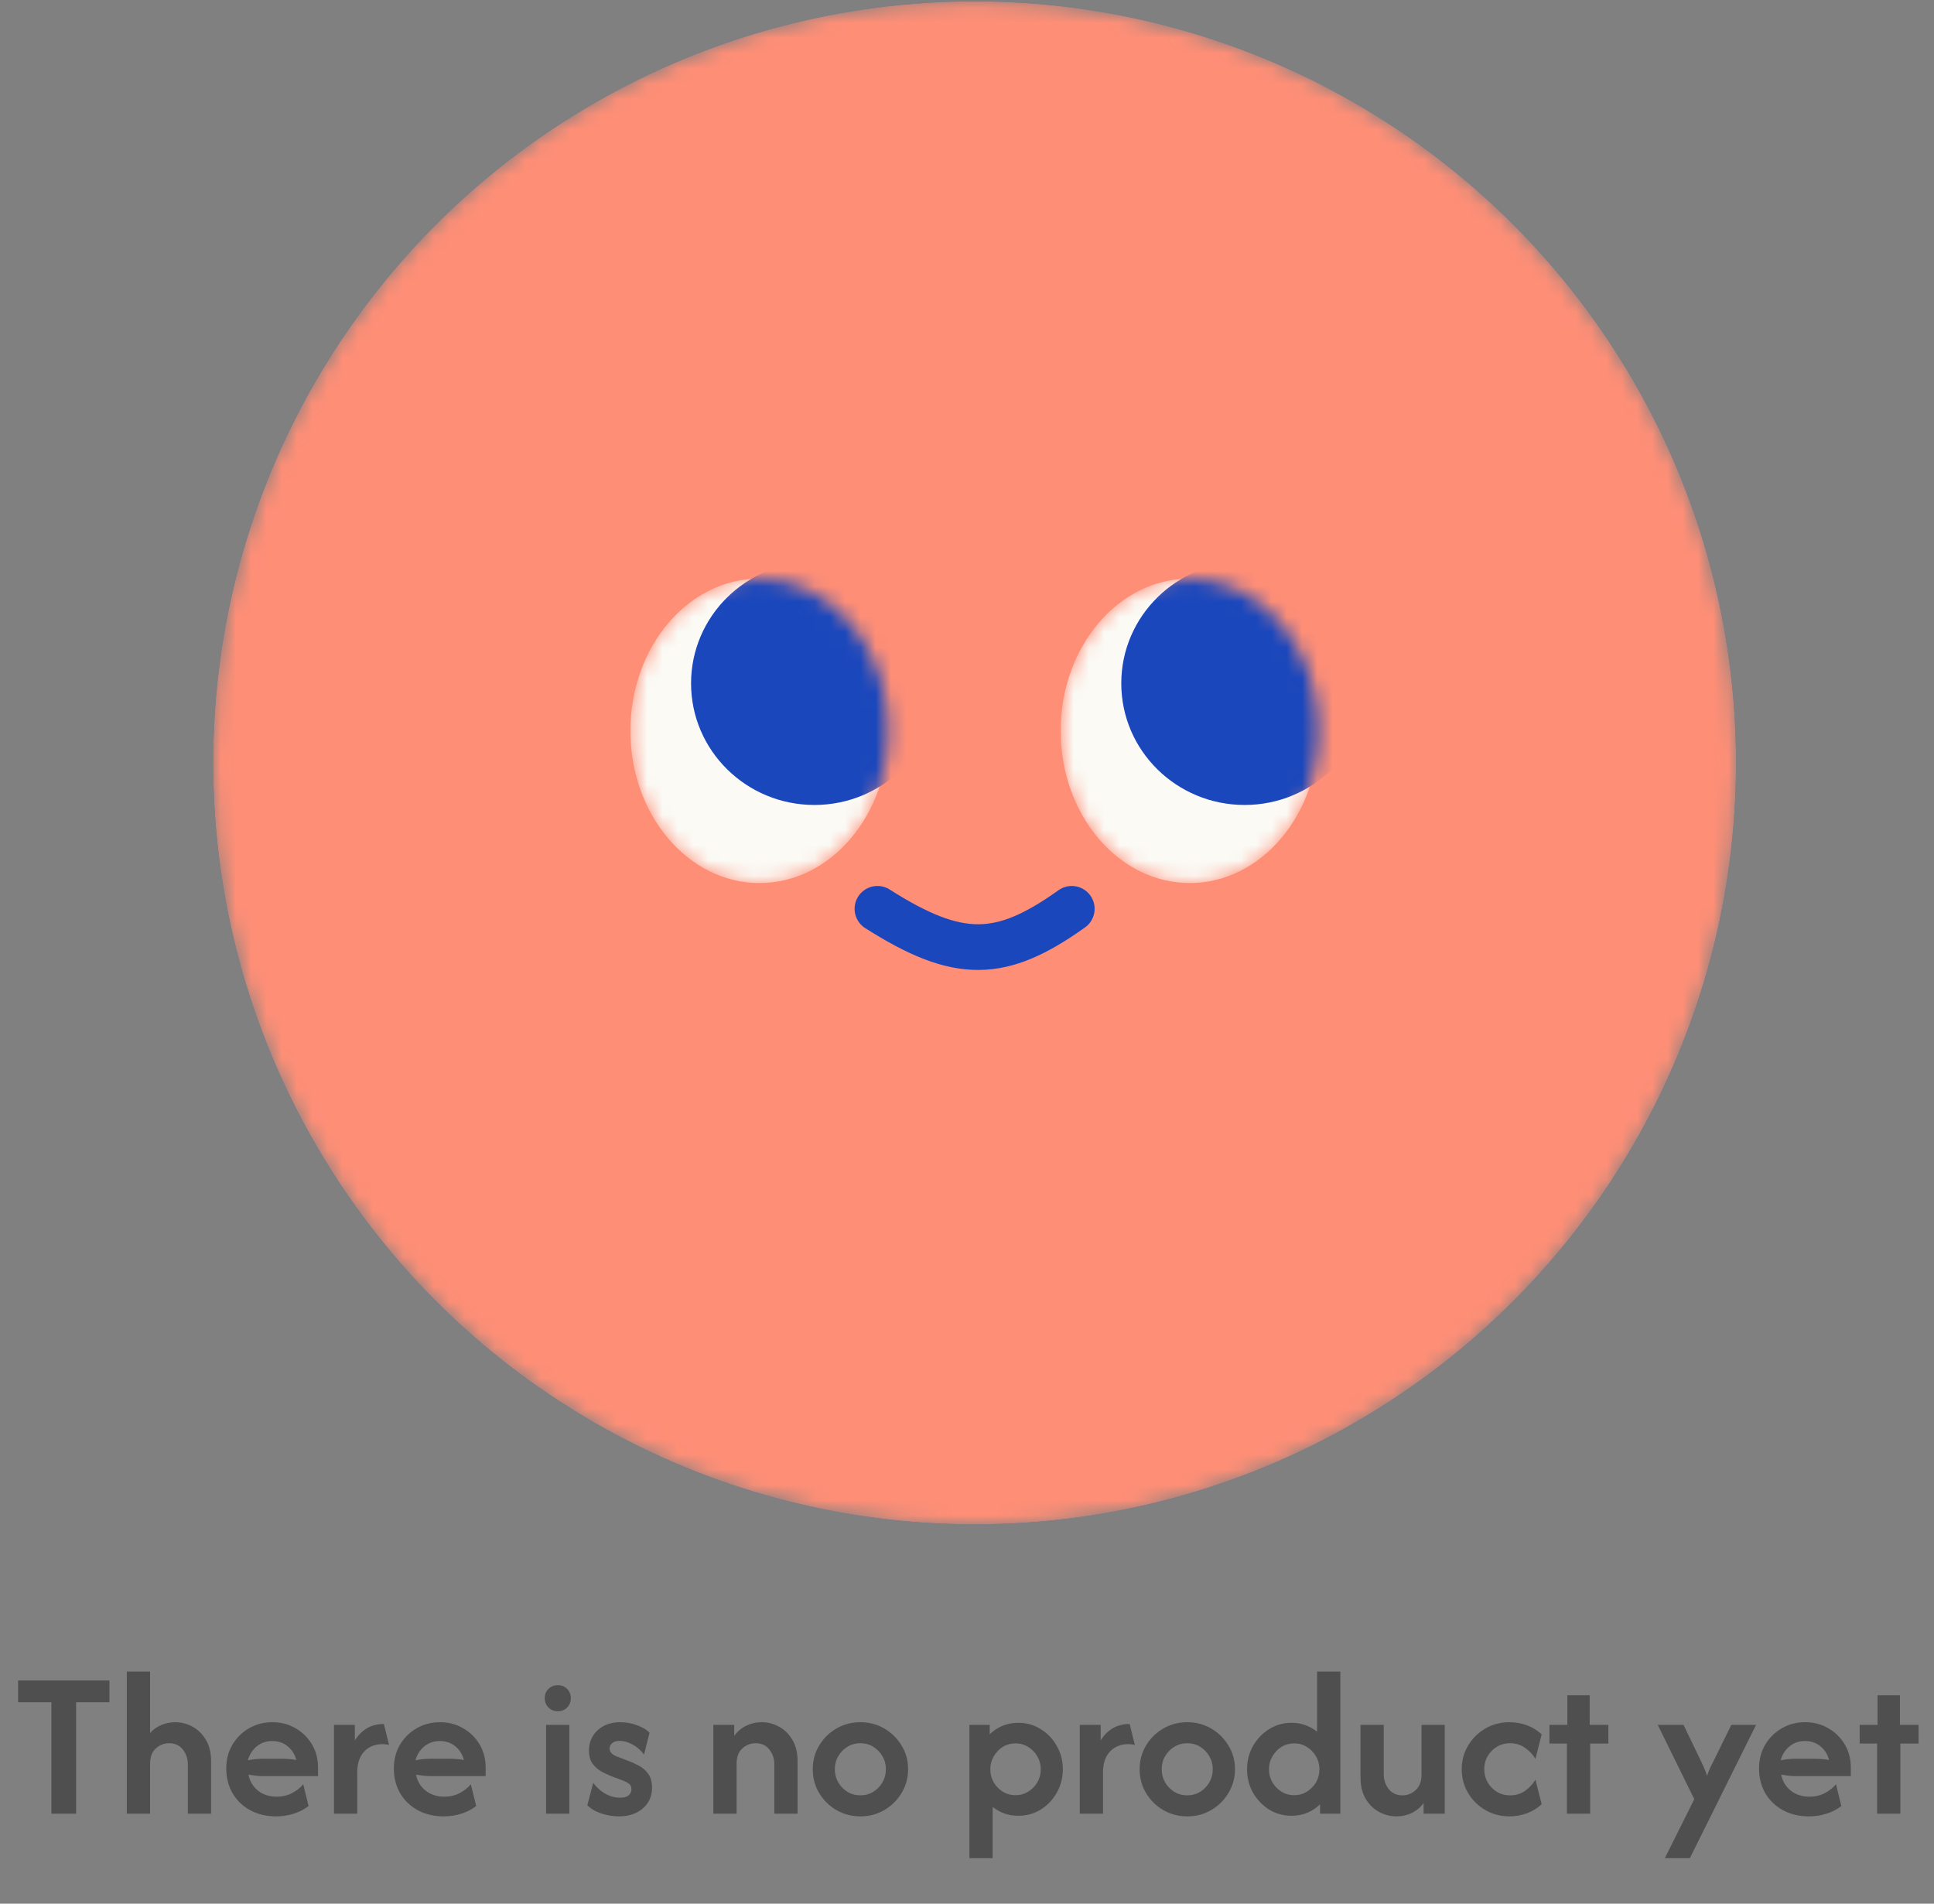 <svg width="127" height="125" viewBox="0 0 127 125" fill="none" xmlns="http://www.w3.org/2000/svg">
<rect x="0" y="0" width="127" height="125" fill="#808080" stroke="none"/>
<path d="M1.188 111.769V110.34H7.186V111.769H4.999V119.09H3.375V111.769H1.188ZM8.329 119.09V109.757H9.855V113.792C10.063 113.558 10.309 113.383 10.594 113.267C10.879 113.144 11.181 113.082 11.498 113.082C11.913 113.082 12.299 113.182 12.655 113.383C13.018 113.584 13.31 113.876 13.53 114.258C13.751 114.634 13.861 115.094 13.861 115.639V119.09H12.334V115.843C12.334 115.48 12.227 115.159 12.014 114.881C11.8 114.602 11.495 114.463 11.1 114.463C10.776 114.463 10.487 114.576 10.234 114.803C9.982 115.023 9.855 115.36 9.855 115.814V119.09H8.329ZM18.134 119.265C17.492 119.265 16.922 119.129 16.423 118.857C15.93 118.585 15.545 118.212 15.266 117.739C14.994 117.259 14.858 116.718 14.858 116.115C14.858 115.538 14.991 115.023 15.256 114.569C15.528 114.109 15.895 113.746 16.355 113.481C16.815 113.215 17.324 113.082 17.881 113.082C18.452 113.082 18.96 113.215 19.408 113.481C19.861 113.74 20.221 114.093 20.487 114.54C20.753 114.988 20.885 115.496 20.885 116.067V116.621H17.259C17.097 116.621 16.938 116.611 16.783 116.592C16.627 116.572 16.471 116.55 16.316 116.524C16.394 116.945 16.598 117.292 16.928 117.564C17.259 117.836 17.674 117.972 18.173 117.972C18.542 117.972 18.876 117.894 19.174 117.739C19.472 117.583 19.719 117.389 19.913 117.156L20.263 118.585C19.971 118.812 19.644 118.98 19.281 119.09C18.918 119.207 18.536 119.265 18.134 119.265ZM16.277 115.581C16.608 115.516 16.935 115.483 17.259 115.483H18.513C18.688 115.483 18.853 115.49 19.009 115.503C19.165 115.516 19.314 115.535 19.456 115.561C19.359 115.185 19.168 114.884 18.883 114.657C18.604 114.43 18.267 114.317 17.872 114.317C17.483 114.317 17.146 114.433 16.86 114.667C16.575 114.9 16.381 115.205 16.277 115.581ZM21.932 119.09V113.257H23.303V114.278C23.511 113.941 23.77 113.678 24.081 113.49C24.398 113.296 24.774 113.199 25.209 113.199L25.549 114.579C25.426 114.54 25.287 114.521 25.131 114.521C24.625 114.521 24.22 114.683 23.916 115.007C23.611 115.331 23.459 115.791 23.459 116.388V119.09H21.932ZM29.14 119.265C28.498 119.265 27.928 119.129 27.429 118.857C26.936 118.585 26.55 118.212 26.272 117.739C26 117.259 25.863 116.718 25.863 116.115C25.863 115.538 25.996 115.023 26.262 114.569C26.534 114.109 26.901 113.746 27.361 113.481C27.821 113.215 28.33 113.082 28.887 113.082C29.457 113.082 29.966 113.215 30.413 113.481C30.867 113.74 31.227 114.093 31.493 114.54C31.758 114.988 31.891 115.496 31.891 116.067V116.621H28.265C28.103 116.621 27.944 116.611 27.788 116.592C27.633 116.572 27.477 116.55 27.322 116.524C27.4 116.945 27.604 117.292 27.934 117.564C28.265 117.836 28.68 117.972 29.179 117.972C29.548 117.972 29.882 117.894 30.18 117.739C30.478 117.583 30.725 117.389 30.919 117.156L31.269 118.585C30.977 118.812 30.65 118.98 30.287 119.09C29.924 119.207 29.542 119.265 29.14 119.265ZM27.283 115.581C27.613 115.516 27.941 115.483 28.265 115.483H29.519C29.694 115.483 29.859 115.49 30.015 115.503C30.17 115.516 30.32 115.535 30.462 115.561C30.365 115.185 30.174 114.884 29.889 114.657C29.61 114.43 29.273 114.317 28.877 114.317C28.488 114.317 28.151 114.433 27.866 114.667C27.581 114.9 27.387 115.205 27.283 115.581ZM35.86 119.09V113.257H37.386V119.09H35.86ZM36.628 112.363C36.388 112.363 36.184 112.282 36.016 112.119C35.853 111.951 35.773 111.747 35.773 111.507C35.773 111.261 35.853 111.057 36.016 110.894C36.184 110.732 36.388 110.651 36.628 110.651C36.874 110.651 37.078 110.732 37.241 110.894C37.403 111.057 37.484 111.261 37.484 111.507C37.484 111.747 37.403 111.951 37.241 112.119C37.078 112.282 36.874 112.363 36.628 112.363ZM40.639 119.265C40.27 119.265 39.891 119.204 39.502 119.081C39.113 118.951 38.802 118.769 38.568 118.536L38.957 117.058C39.145 117.331 39.398 117.564 39.715 117.758C40.04 117.946 40.373 118.04 40.717 118.04C40.976 118.04 41.164 117.988 41.281 117.885C41.404 117.775 41.465 117.642 41.465 117.486C41.465 117.311 41.404 117.185 41.281 117.107C41.158 117.023 41.035 116.958 40.911 116.913L40.104 116.611C39.936 116.54 39.738 116.446 39.511 116.329C39.285 116.206 39.087 116.034 38.918 115.814C38.756 115.587 38.675 115.292 38.675 114.929C38.675 114.599 38.756 114.294 38.918 114.015C39.08 113.737 39.314 113.513 39.618 113.344C39.929 113.169 40.302 113.082 40.736 113.082C41.125 113.082 41.495 113.15 41.845 113.286C42.201 113.416 42.47 113.578 42.652 113.772L42.292 115.211C42.084 114.926 41.835 114.706 41.543 114.55C41.252 114.388 40.97 114.307 40.697 114.307C40.471 114.307 40.302 114.359 40.192 114.463C40.082 114.56 40.027 114.676 40.027 114.813C40.027 114.916 40.066 115.013 40.143 115.104C40.221 115.195 40.347 115.273 40.522 115.338L41.281 115.629C41.482 115.701 41.702 115.801 41.942 115.931C42.182 116.054 42.386 116.229 42.554 116.456C42.729 116.682 42.817 116.994 42.817 117.389C42.817 117.946 42.613 118.4 42.204 118.75C41.803 119.094 41.281 119.265 40.639 119.265ZM46.843 119.09V113.257H48.213V113.976C48.427 113.685 48.69 113.464 49.001 113.315C49.312 113.16 49.649 113.082 50.012 113.082C50.427 113.082 50.812 113.182 51.169 113.383C51.532 113.584 51.824 113.876 52.044 114.258C52.264 114.634 52.374 115.094 52.374 115.639V119.09H50.848V115.843C50.848 115.48 50.741 115.159 50.527 114.881C50.313 114.602 50.009 114.463 49.613 114.463C49.289 114.463 49.001 114.576 48.748 114.803C48.495 115.023 48.369 115.36 48.369 115.814V119.09H46.843ZM56.502 119.265C55.925 119.265 55.397 119.126 54.917 118.847C54.444 118.569 54.068 118.196 53.789 117.729C53.511 117.263 53.371 116.744 53.371 116.174C53.371 115.603 53.511 115.085 53.789 114.618C54.068 114.151 54.444 113.779 54.917 113.5C55.397 113.221 55.922 113.082 56.492 113.082C57.075 113.082 57.604 113.221 58.077 113.5C58.55 113.779 58.926 114.151 59.205 114.618C59.49 115.078 59.632 115.597 59.632 116.174C59.632 116.738 59.49 117.256 59.205 117.729C58.926 118.196 58.55 118.569 58.077 118.847C57.604 119.126 57.079 119.265 56.502 119.265ZM56.492 117.885C56.81 117.885 57.095 117.807 57.348 117.651C57.6 117.496 57.801 117.288 57.95 117.029C58.099 116.77 58.174 116.485 58.174 116.174C58.174 115.856 58.099 115.571 57.95 115.318C57.801 115.059 57.6 114.851 57.348 114.696C57.095 114.54 56.81 114.463 56.492 114.463C56.181 114.463 55.899 114.54 55.646 114.696C55.394 114.851 55.193 115.059 55.044 115.318C54.894 115.571 54.82 115.856 54.82 116.174C54.82 116.485 54.894 116.77 55.044 117.029C55.193 117.288 55.394 117.496 55.646 117.651C55.899 117.807 56.181 117.885 56.492 117.885ZM63.659 122.007V113.257H64.991V113.879C65.224 113.646 65.5 113.461 65.817 113.325C66.141 113.189 66.491 113.121 66.867 113.121C67.412 113.121 67.904 113.26 68.345 113.539C68.786 113.811 69.136 114.177 69.395 114.638C69.661 115.098 69.794 115.61 69.794 116.174C69.794 116.731 69.661 117.243 69.395 117.71C69.136 118.17 68.786 118.539 68.345 118.818C67.904 119.09 67.412 119.226 66.867 119.226C66.537 119.226 66.229 119.175 65.944 119.071C65.665 118.967 65.412 118.825 65.185 118.643V122.007H63.659ZM66.683 117.875C66.994 117.875 67.272 117.797 67.519 117.642C67.771 117.486 67.972 117.282 68.121 117.029C68.27 116.77 68.345 116.485 68.345 116.174C68.345 115.863 68.27 115.581 68.121 115.328C67.972 115.069 67.771 114.861 67.519 114.706C67.272 114.55 66.997 114.472 66.692 114.472C66.381 114.472 66.099 114.55 65.846 114.706C65.6 114.861 65.402 115.069 65.253 115.328C65.104 115.581 65.03 115.863 65.03 116.174C65.03 116.485 65.104 116.77 65.253 117.029C65.402 117.282 65.6 117.486 65.846 117.642C66.099 117.797 66.378 117.875 66.683 117.875ZM70.905 119.09V113.257H72.276V114.278C72.483 113.941 72.743 113.678 73.054 113.49C73.371 113.296 73.747 113.199 74.181 113.199L74.522 114.579C74.398 114.54 74.259 114.521 74.104 114.521C73.598 114.521 73.193 114.683 72.888 115.007C72.584 115.331 72.431 115.791 72.431 116.388V119.09H70.905ZM77.967 119.265C77.39 119.265 76.862 119.126 76.382 118.847C75.909 118.569 75.533 118.196 75.254 117.729C74.975 117.263 74.836 116.744 74.836 116.174C74.836 115.603 74.975 115.085 75.254 114.618C75.533 114.151 75.909 113.779 76.382 113.5C76.862 113.221 77.387 113.082 77.957 113.082C78.54 113.082 79.069 113.221 79.542 113.5C80.015 113.779 80.391 114.151 80.669 114.618C80.955 115.078 81.097 115.597 81.097 116.174C81.097 116.738 80.955 117.256 80.669 117.729C80.391 118.196 80.015 118.569 79.542 118.847C79.069 119.126 78.543 119.265 77.967 119.265ZM77.957 117.885C78.275 117.885 78.56 117.807 78.812 117.651C79.065 117.496 79.266 117.288 79.415 117.029C79.564 116.77 79.639 116.485 79.639 116.174C79.639 115.856 79.564 115.571 79.415 115.318C79.266 115.059 79.065 114.851 78.812 114.696C78.56 114.54 78.275 114.463 77.957 114.463C77.646 114.463 77.364 114.54 77.111 114.696C76.858 114.851 76.657 115.059 76.508 115.318C76.359 115.571 76.285 115.856 76.285 116.174C76.285 116.485 76.359 116.77 76.508 117.029C76.657 117.288 76.858 117.496 77.111 117.651C77.364 117.807 77.646 117.885 77.957 117.885ZM84.808 119.226C84.269 119.226 83.78 119.09 83.339 118.818C82.899 118.539 82.545 118.17 82.28 117.71C82.02 117.243 81.891 116.731 81.891 116.174C81.891 115.616 82.02 115.107 82.28 114.647C82.545 114.181 82.899 113.811 83.339 113.539C83.78 113.26 84.269 113.121 84.808 113.121C85.138 113.121 85.443 113.173 85.721 113.276C86.007 113.38 86.263 113.523 86.489 113.704V109.757H88.016V119.09H86.684V118.468C86.457 118.701 86.181 118.886 85.858 119.022C85.533 119.158 85.183 119.226 84.808 119.226ZM84.983 117.875C85.294 117.875 85.572 117.797 85.819 117.642C86.071 117.486 86.272 117.282 86.421 117.029C86.57 116.77 86.645 116.485 86.645 116.174C86.645 115.863 86.57 115.581 86.421 115.328C86.272 115.069 86.071 114.861 85.819 114.706C85.572 114.55 85.297 114.472 84.992 114.472C84.681 114.472 84.399 114.55 84.146 114.706C83.9 114.861 83.702 115.069 83.553 115.328C83.404 115.581 83.33 115.863 83.33 116.174C83.33 116.485 83.404 116.77 83.553 117.029C83.702 117.282 83.9 117.486 84.146 117.642C84.399 117.797 84.678 117.875 84.983 117.875ZM91.704 119.265C91.295 119.265 90.91 119.165 90.547 118.964C90.184 118.763 89.892 118.475 89.672 118.099C89.451 117.716 89.341 117.253 89.341 116.708V113.257H90.867V116.504C90.867 116.867 90.974 117.188 91.188 117.467C91.409 117.745 91.713 117.885 92.102 117.885C92.426 117.885 92.715 117.768 92.967 117.535C93.22 117.301 93.347 116.968 93.347 116.533V113.257H94.873V119.09H93.483V118.39C93.275 118.676 93.016 118.893 92.705 119.042C92.394 119.191 92.06 119.265 91.704 119.265ZM99.117 119.265C98.54 119.265 98.012 119.126 97.532 118.847C97.059 118.569 96.683 118.196 96.405 117.729C96.126 117.256 95.987 116.738 95.987 116.174C95.987 115.603 96.126 115.085 96.405 114.618C96.683 114.151 97.059 113.779 97.532 113.5C98.012 113.221 98.54 113.082 99.117 113.082C99.525 113.082 99.911 113.15 100.274 113.286C100.637 113.422 100.958 113.62 101.237 113.879L100.828 115.493C100.666 115.214 100.443 114.975 100.157 114.774C99.872 114.566 99.542 114.463 99.166 114.463C98.842 114.463 98.55 114.54 98.291 114.696C98.038 114.851 97.837 115.059 97.688 115.318C97.539 115.571 97.464 115.856 97.464 116.174C97.464 116.485 97.539 116.77 97.688 117.029C97.837 117.288 98.038 117.496 98.291 117.651C98.55 117.807 98.842 117.885 99.166 117.885C99.542 117.885 99.872 117.784 100.157 117.583C100.443 117.376 100.666 117.133 100.828 116.854L101.237 118.468C100.958 118.727 100.637 118.925 100.274 119.061C99.911 119.197 99.525 119.265 99.117 119.265ZM102.894 119.09V114.482H101.747V113.257H102.923V111.313H104.391V113.257H105.616V114.482H104.421V119.09H102.894ZM109.326 122.007L111.26 118.138L108.859 113.257H110.551L111.63 115.493C111.727 115.694 111.815 115.882 111.892 116.057C111.97 116.232 112.038 116.413 112.097 116.601C112.161 116.413 112.233 116.232 112.31 116.057C112.395 115.882 112.489 115.694 112.592 115.493L113.691 113.257H115.315L110.969 122.007H109.326ZM118.786 119.265C118.145 119.265 117.574 119.129 117.075 118.857C116.583 118.585 116.197 118.212 115.918 117.739C115.646 117.259 115.51 116.718 115.51 116.115C115.51 115.538 115.643 115.023 115.909 114.569C116.181 114.109 116.547 113.746 117.007 113.481C117.467 113.215 117.976 113.082 118.534 113.082C119.104 113.082 119.613 113.215 120.06 113.481C120.514 113.74 120.873 114.093 121.139 114.54C121.405 114.988 121.538 115.496 121.538 116.067V116.621H117.911C117.749 116.621 117.59 116.611 117.435 116.592C117.279 116.572 117.124 116.55 116.968 116.524C117.046 116.945 117.25 117.292 117.581 117.564C117.911 117.836 118.326 117.972 118.825 117.972C119.195 117.972 119.528 117.894 119.827 117.739C120.125 117.583 120.371 117.389 120.565 117.156L120.915 118.585C120.624 118.812 120.297 118.98 119.934 119.09C119.571 119.207 119.188 119.265 118.786 119.265ZM116.929 115.581C117.26 115.516 117.587 115.483 117.911 115.483H119.165C119.34 115.483 119.506 115.49 119.661 115.503C119.817 115.516 119.966 115.535 120.109 115.561C120.011 115.185 119.82 114.884 119.535 114.657C119.256 114.43 118.919 114.317 118.524 114.317C118.135 114.317 117.798 114.433 117.513 114.667C117.228 114.9 117.033 115.205 116.929 115.581ZM123.265 119.09V114.482H122.118V113.257H123.294V111.313H124.762V113.257H125.987V114.482H124.792V119.09H123.265Z" fill="#1E1E1E" fill-opacity="0.5"/>
<mask id="mask0_1281_1270" style="mask-type:alpha" maskUnits="userSpaceOnUse" x="14" y="0" width="100" height="101">
<circle cx="64" cy="50.09" r="50" fill="#1A47BC"/>
</mask>
<g mask="url(#mask0_1281_1270)">
<circle cx="64" cy="50.09" r="50" fill="#1A47BC"/>
<circle cx="64" cy="50.09" r="50" fill="#FE8E76"/>
<path d="M57.619 59.674C62.965 63.075 65.748 62.978 70.38 59.674" stroke="#1A47BC" stroke-width="3" stroke-linecap="round"/>
<mask id="mask1_1281_1270" style="mask-type:alpha" maskUnits="userSpaceOnUse" x="41" y="37" width="18" height="21">
<ellipse cx="49.873" cy="47.987" rx="8.476" ry="9.996" fill="#FBFAF5"/>
</mask>
<g mask="url(#mask1_1281_1270)">
<ellipse cx="49.873" cy="47.987" rx="8.476" ry="9.996" fill="#FBFAF5"/>
<ellipse cx="53.48" cy="44.871" rx="8.1" ry="7.984" fill="#1A47BC"/>
</g>
<mask id="mask2_1281_1270" style="mask-type:alpha" maskUnits="userSpaceOnUse" x="69" y="37" width="18" height="21">
<ellipse cx="78.127" cy="47.987" rx="8.476" ry="9.996" fill="#FBFAF5"/>
</mask>
<g mask="url(#mask2_1281_1270)">
<ellipse cx="78.127" cy="47.987" rx="8.476" ry="9.996" fill="#FBFAF5"/>
<ellipse cx="81.731" cy="44.871" rx="8.1" ry="7.984" fill="#1A47BC"/>
</g>
</g>
</svg>
